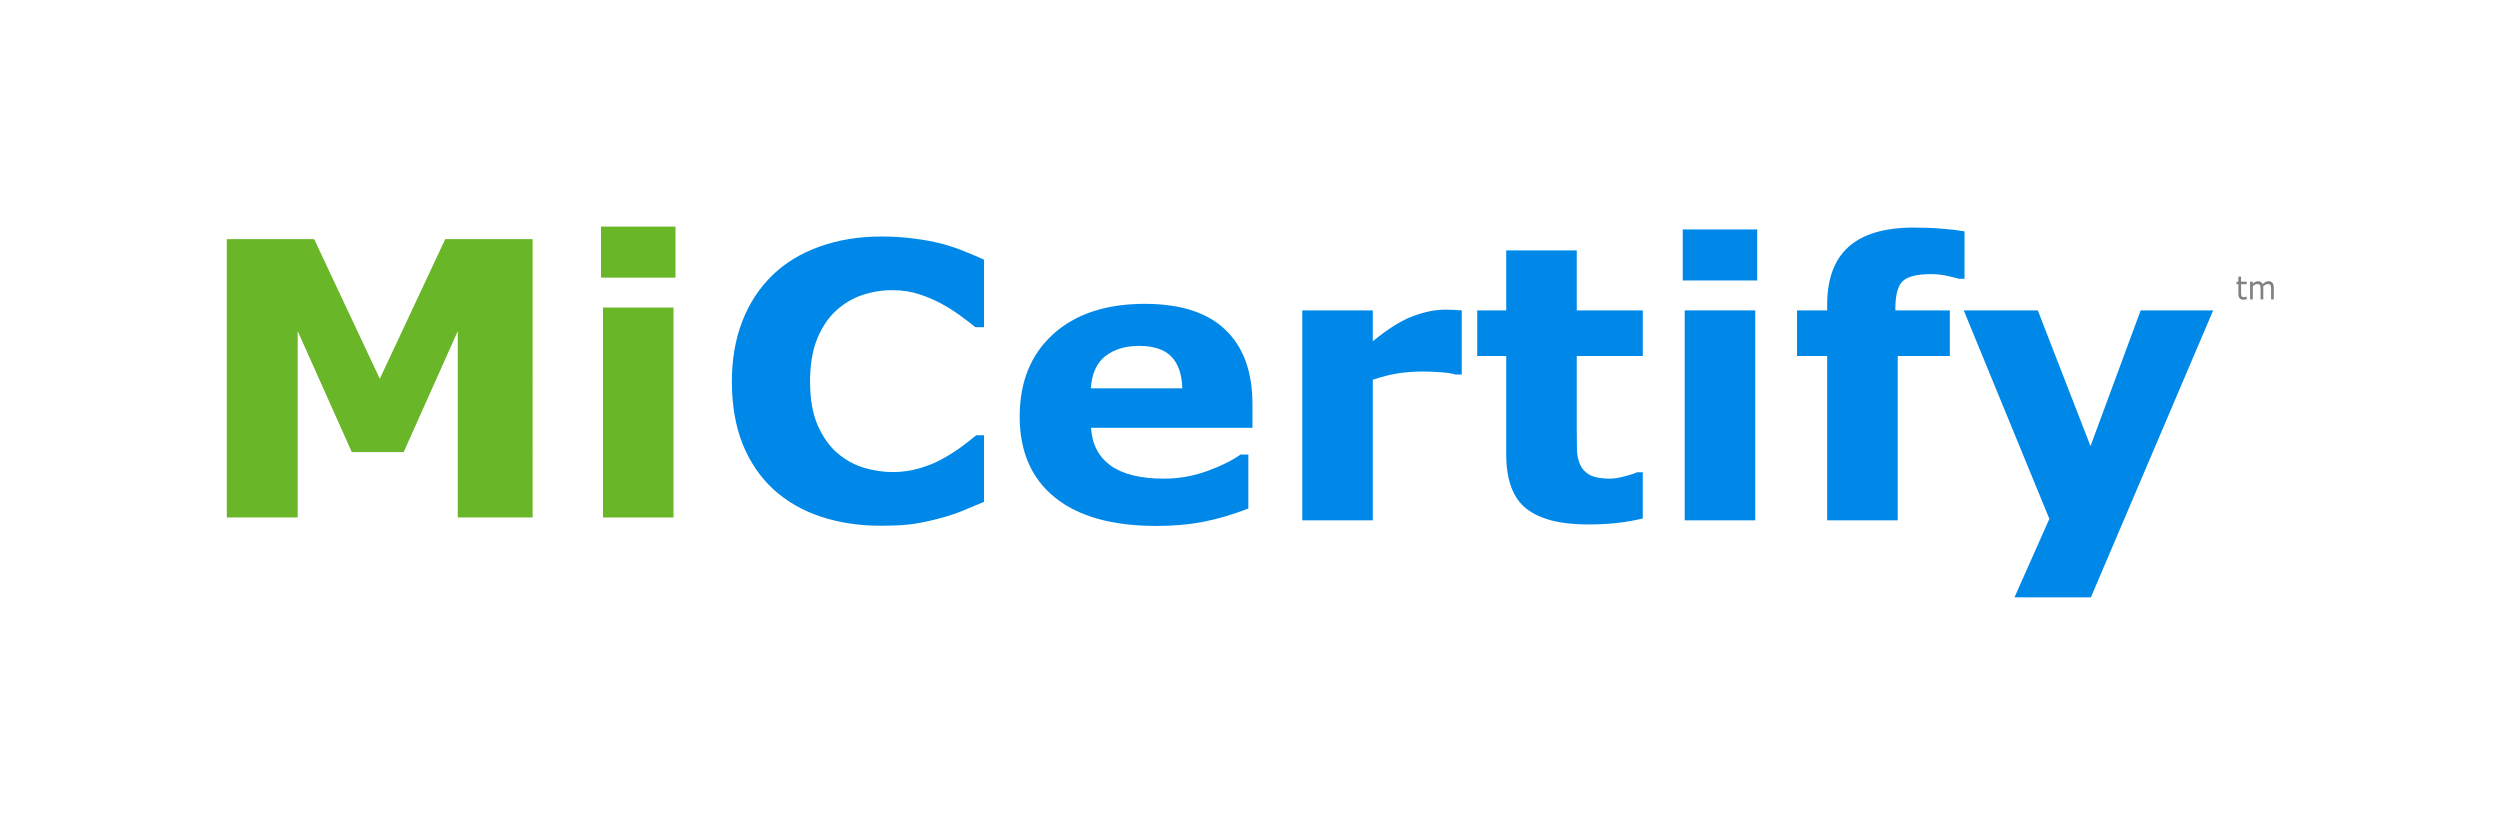 <?xml version="1.0" encoding="UTF-8" standalone="no"?>
<!-- Created with Inkscape (http://www.inkscape.org/) -->

<svg
   xmlns:dc="http://purl.org/dc/elements/1.1/"
   xmlns:cc="http://creativecommons.org/ns#"
   xmlns:rdf="http://www.w3.org/1999/02/22-rdf-syntax-ns#"
   xmlns:svg="http://www.w3.org/2000/svg"
   xmlns="http://www.w3.org/2000/svg"
   xmlns:sodipodi="http://sodipodi.sourceforge.net/DTD/sodipodi-0.dtd"
   xmlns:inkscape="http://www.inkscape.org/namespaces/inkscape"
   width="331.186mm"
   height="109.115mm"
   viewBox="0 0 331.186 109.115"
   version="1.1"
   id="svg8"
   sodipodi:docname="miCertifyPadded.svg"
   inkscape:version="0.92.1 r15371">
  <defs
     id="defs2" />
  <sodipodi:namedview
     id="base"
     pagecolor="#ffffff"
     bordercolor="#666666"
     borderopacity="1.0"
     inkscape:pageopacity="0.0"
     inkscape:pageshadow="2"
     inkscape:zoom="0.7"
     inkscape:cx="341.47384"
     inkscape:cy="-74.074686"
     inkscape:document-units="mm"
     inkscape:current-layer="layer1"
     showgrid="false"
     fit-margin-top="30"
     fit-margin-left="30"
     fit-margin-right="30"
     fit-margin-bottom="30"
     inkscape:measure-start="0,0"
     inkscape:measure-end="0,0"
     inkscape:window-width="1920"
     inkscape:window-height="1137"
     inkscape:window-x="1032"
     inkscape:window-y="1272"
     inkscape:window-maximized="1" />
  <g
     inkscape:label="Layer 1"
     inkscape:groupmode="layer"
     id="layer1"
     transform="translate(71.248,-25.548)">
    <g
       aria-label="Certify"
       transform="matrix(1.329,0,0,1.268,-176.319,-378.863)"
       style="font-style:normal;font-weight:normal;font-size:40px;line-height:1.25;font-family:sans-serif;letter-spacing:0px;word-spacing:0px;fill:#000000;fill-opacity:1;stroke:none"
       id="flowRoot26">
      <path
         d="m 166.855,373.864 q -3.242,0 -5.996,-0.957 -2.734,-0.957 -4.707,-2.852 -1.973,-1.895 -3.066,-4.727 -1.074,-2.832 -1.074,-6.543 0,-3.457 1.035,-6.27 1.035,-2.812 3.008,-4.824 1.895,-1.934 4.688,-2.988 2.812,-1.055 6.133,-1.055 1.836,0 3.301,0.215 1.484,0.195 2.734,0.527 1.309,0.371 2.363,0.84 1.074,0.449 1.875,0.84 v 7.051 h -0.859 q -0.547,-0.469 -1.387,-1.113 -0.82,-0.645 -1.875,-1.27 -1.074,-0.625 -2.324,-1.055 -1.25,-0.43 -2.676,-0.43 -1.582,0 -3.008,0.508 -1.426,0.488 -2.637,1.641 -1.152,1.113 -1.875,2.949 -0.703,1.836 -0.703,4.453 0,2.734 0.762,4.57 0.781,1.836 1.953,2.891 1.191,1.074 2.656,1.543 1.465,0.449 2.891,0.449 1.367,0 2.695,-0.41 1.348,-0.41 2.48,-1.113 0.957,-0.566 1.777,-1.211 0.82,-0.645 1.348,-1.113 h 0.781 v 6.953 q -1.094,0.488 -2.09,0.918 -0.996,0.43 -2.09,0.742 -1.426,0.41 -2.676,0.625 -1.25,0.215 -3.438,0.215 z"
         style="fill:#0088e8"
         id="path127"
         inkscape:connector-curvature="0" />
      <path
         d="M 203.906,363.63 H 187.812 q 0.156,2.578 1.953,3.945 1.816,1.367 5.332,1.367 2.227,0 4.316,-0.801 2.09,-0.801 3.301,-1.719 h 0.781 v 5.645 q -2.383,0.957 -4.492,1.387 -2.109,0.43 -4.668,0.43 -6.602,0 -10.117,-2.969 -3.516,-2.969 -3.516,-8.457 0,-5.43 3.32,-8.594 3.34,-3.184 9.141,-3.184 5.352,0 8.047,2.715 2.695,2.695 2.695,7.773 z m -6.992,-4.121 q -0.059,-2.207 -1.094,-3.32 -1.035,-1.113 -3.223,-1.113 -2.031,0 -3.34,1.055 -1.309,1.055 -1.465,3.379 z"
         style="fill:#0088e8"
         id="path129"
         inkscape:connector-curvature="0" />
      <path
         d="m 224.766,358.064 h -0.625 q -0.449,-0.156 -1.445,-0.234 -0.996,-0.078 -1.66,-0.078 -1.504,0 -2.656,0.195 -1.152,0.195 -2.48,0.664 v 14.688 h -7.031 v -21.934 h 7.031 v 3.223 q 2.324,-1.992 4.043,-2.637 1.719,-0.664 3.164,-0.664 0.371,0 0.84,0.019 0.469,0.019 0.82,0.059 z"
         style="fill:#0088e8"
         id="path131"
         inkscape:connector-curvature="0" />
      <path
         d="m 242.812,373.103 q -1.133,0.293 -2.402,0.449 -1.27,0.176 -3.105,0.176 -4.102,0 -6.113,-1.66 -1.992,-1.66 -1.992,-5.684 v -10.254 h -2.891 v -4.766 h 2.891 v -6.27 h 7.031 v 6.27 h 6.582 v 4.766 h -6.582 v 7.773 q 0,1.152 0.019,2.012 0.019,0.859 0.312,1.543 0.273,0.684 0.957,1.094 0.703,0.391 2.031,0.391 0.547,0 1.426,-0.234 0.898,-0.234 1.25,-0.43 h 0.586 z"
         style="fill:#0088e8"
         id="path133"
         inkscape:connector-curvature="0" />
      <path
         d="m 254.023,373.298 h -7.031 v -21.934 h 7.031 z m 0.195,-25.059 h -7.422 v -5.332 h 7.422 z"
         style="fill:#0088e8"
         id="path135"
         inkscape:connector-curvature="0" />
      <path
         d="m 274.883,348.064 h -0.527 q -0.469,-0.137 -1.23,-0.312 -0.742,-0.176 -1.602,-0.176 -2.07,0 -2.812,0.742 -0.723,0.742 -0.723,2.871 v 0.176 h 5.43 v 4.766 h -5.195 v 17.168 h -7.031 v -17.168 h -3.008 v -4.766 h 3.008 v -0.605 q 0,-4.023 2.129,-6.035 2.148,-2.012 6.484,-2.012 1.562,0 2.832,0.117 1.27,0.098 2.246,0.273 z"
         style="fill:#0088e8"
         id="path137"
         inkscape:connector-curvature="0" />
      <path
         d="m 287.441,365.544 5,-14.18 h 7.227 l -12.188,29.98 h -7.617 l 3.477,-8.203 -8.535,-21.777 h 7.383 z"
         style="fill:#0088e8"
         id="path139"
         inkscape:connector-curvature="0" />
    </g>
    <g
       aria-label="tm"
       transform="scale(0.959,1.043)"
       style="font-style:normal;font-weight:normal;font-size:4.122px;line-height:1.25;font-family:sans-serif;letter-spacing:0px;word-spacing:0px;fill:#828282;fill-opacity:1;stroke:none;stroke-width:0.103"
       id="text46">
      <path
         d="m 236.066,62.501 q -0.107,0.028 -0.234,0.046 -0.125,0.018 -0.223,0.018 -0.344,0 -0.523,-0.185 -0.179,-0.185 -0.179,-0.594 v -1.196 h -0.256 v -0.318 h 0.256 v -0.646 h 0.378 v 0.646 h 0.781 v 0.318 h -0.781 v 1.025 q 0,0.177 0.008,0.278 0.008,0.099 0.056,0.185 0.044,0.081 0.121,0.119 0.079,0.036 0.238,0.036 0.093,0 0.193,-0.026 0.101,-0.028 0.145,-0.046 h 0.02 z"
         style="fill:#828282;stroke-width:0.103"
         id="path142" />
      <path
         d="m 239.806,62.521 h -0.378 V 61.241 q 0,-0.145 -0.014,-0.28 -0.012,-0.135 -0.054,-0.215 -0.046,-0.087 -0.133,-0.131 -0.087,-0.044 -0.25,-0.044 -0.159,0 -0.318,0.081 -0.159,0.079 -0.318,0.201 0.006,0.046 0.01,0.109 0.004,0.06 0.004,0.121 v 1.439 h -0.378 V 61.241 q 0,-0.149 -0.014,-0.282 -0.012,-0.135 -0.054,-0.215 -0.046,-0.087 -0.133,-0.129 -0.087,-0.044 -0.25,-0.044 -0.155,0 -0.312,0.076 -0.155,0.076 -0.31,0.195 v 1.679 h -0.378 v -2.248 h 0.378 v 0.25 q 0.177,-0.147 0.352,-0.229 0.177,-0.083 0.376,-0.083 0.229,0 0.388,0.097 0.161,0.097 0.24,0.268 0.229,-0.193 0.419,-0.278 0.189,-0.087 0.405,-0.087 0.37,0 0.546,0.225 0.177,0.223 0.177,0.626 z"
         style="fill:#828282;stroke-width:0.103"
         id="path144" />
    </g>
    <g
       aria-label="Mi"
       transform="matrix(1.329,0,0,1.268,-245.488,-379.24)"
       style="font-style:normal;font-weight:normal;font-size:40px;line-height:1.25;font-family:sans-serif;letter-spacing:0px;word-spacing:0px;fill:#000000;fill-opacity:1;stroke:none"
       id="flowRoot62">
      <path
         d="m 184.199,373.298 h -7.461 v -19.473 l -5.391,12.637 h -5.176 l -5.391,-12.637 v 19.473 h -7.07 v -29.082 h 8.711 l 6.543,14.59 6.523,-14.59 h 8.711 z"
         style="fill:#69b628"
         id="path122"
         inkscape:connector-curvature="0" />
      <path
         d="m 198.242,373.298 h -7.031 v -21.934 h 7.031 z m 0.195,-25.059 h -7.422 v -5.332 h 7.422 z"
         style="fill:#69b628"
         id="path124"
         inkscape:connector-curvature="0" />
    </g>
  </g>
</svg>
